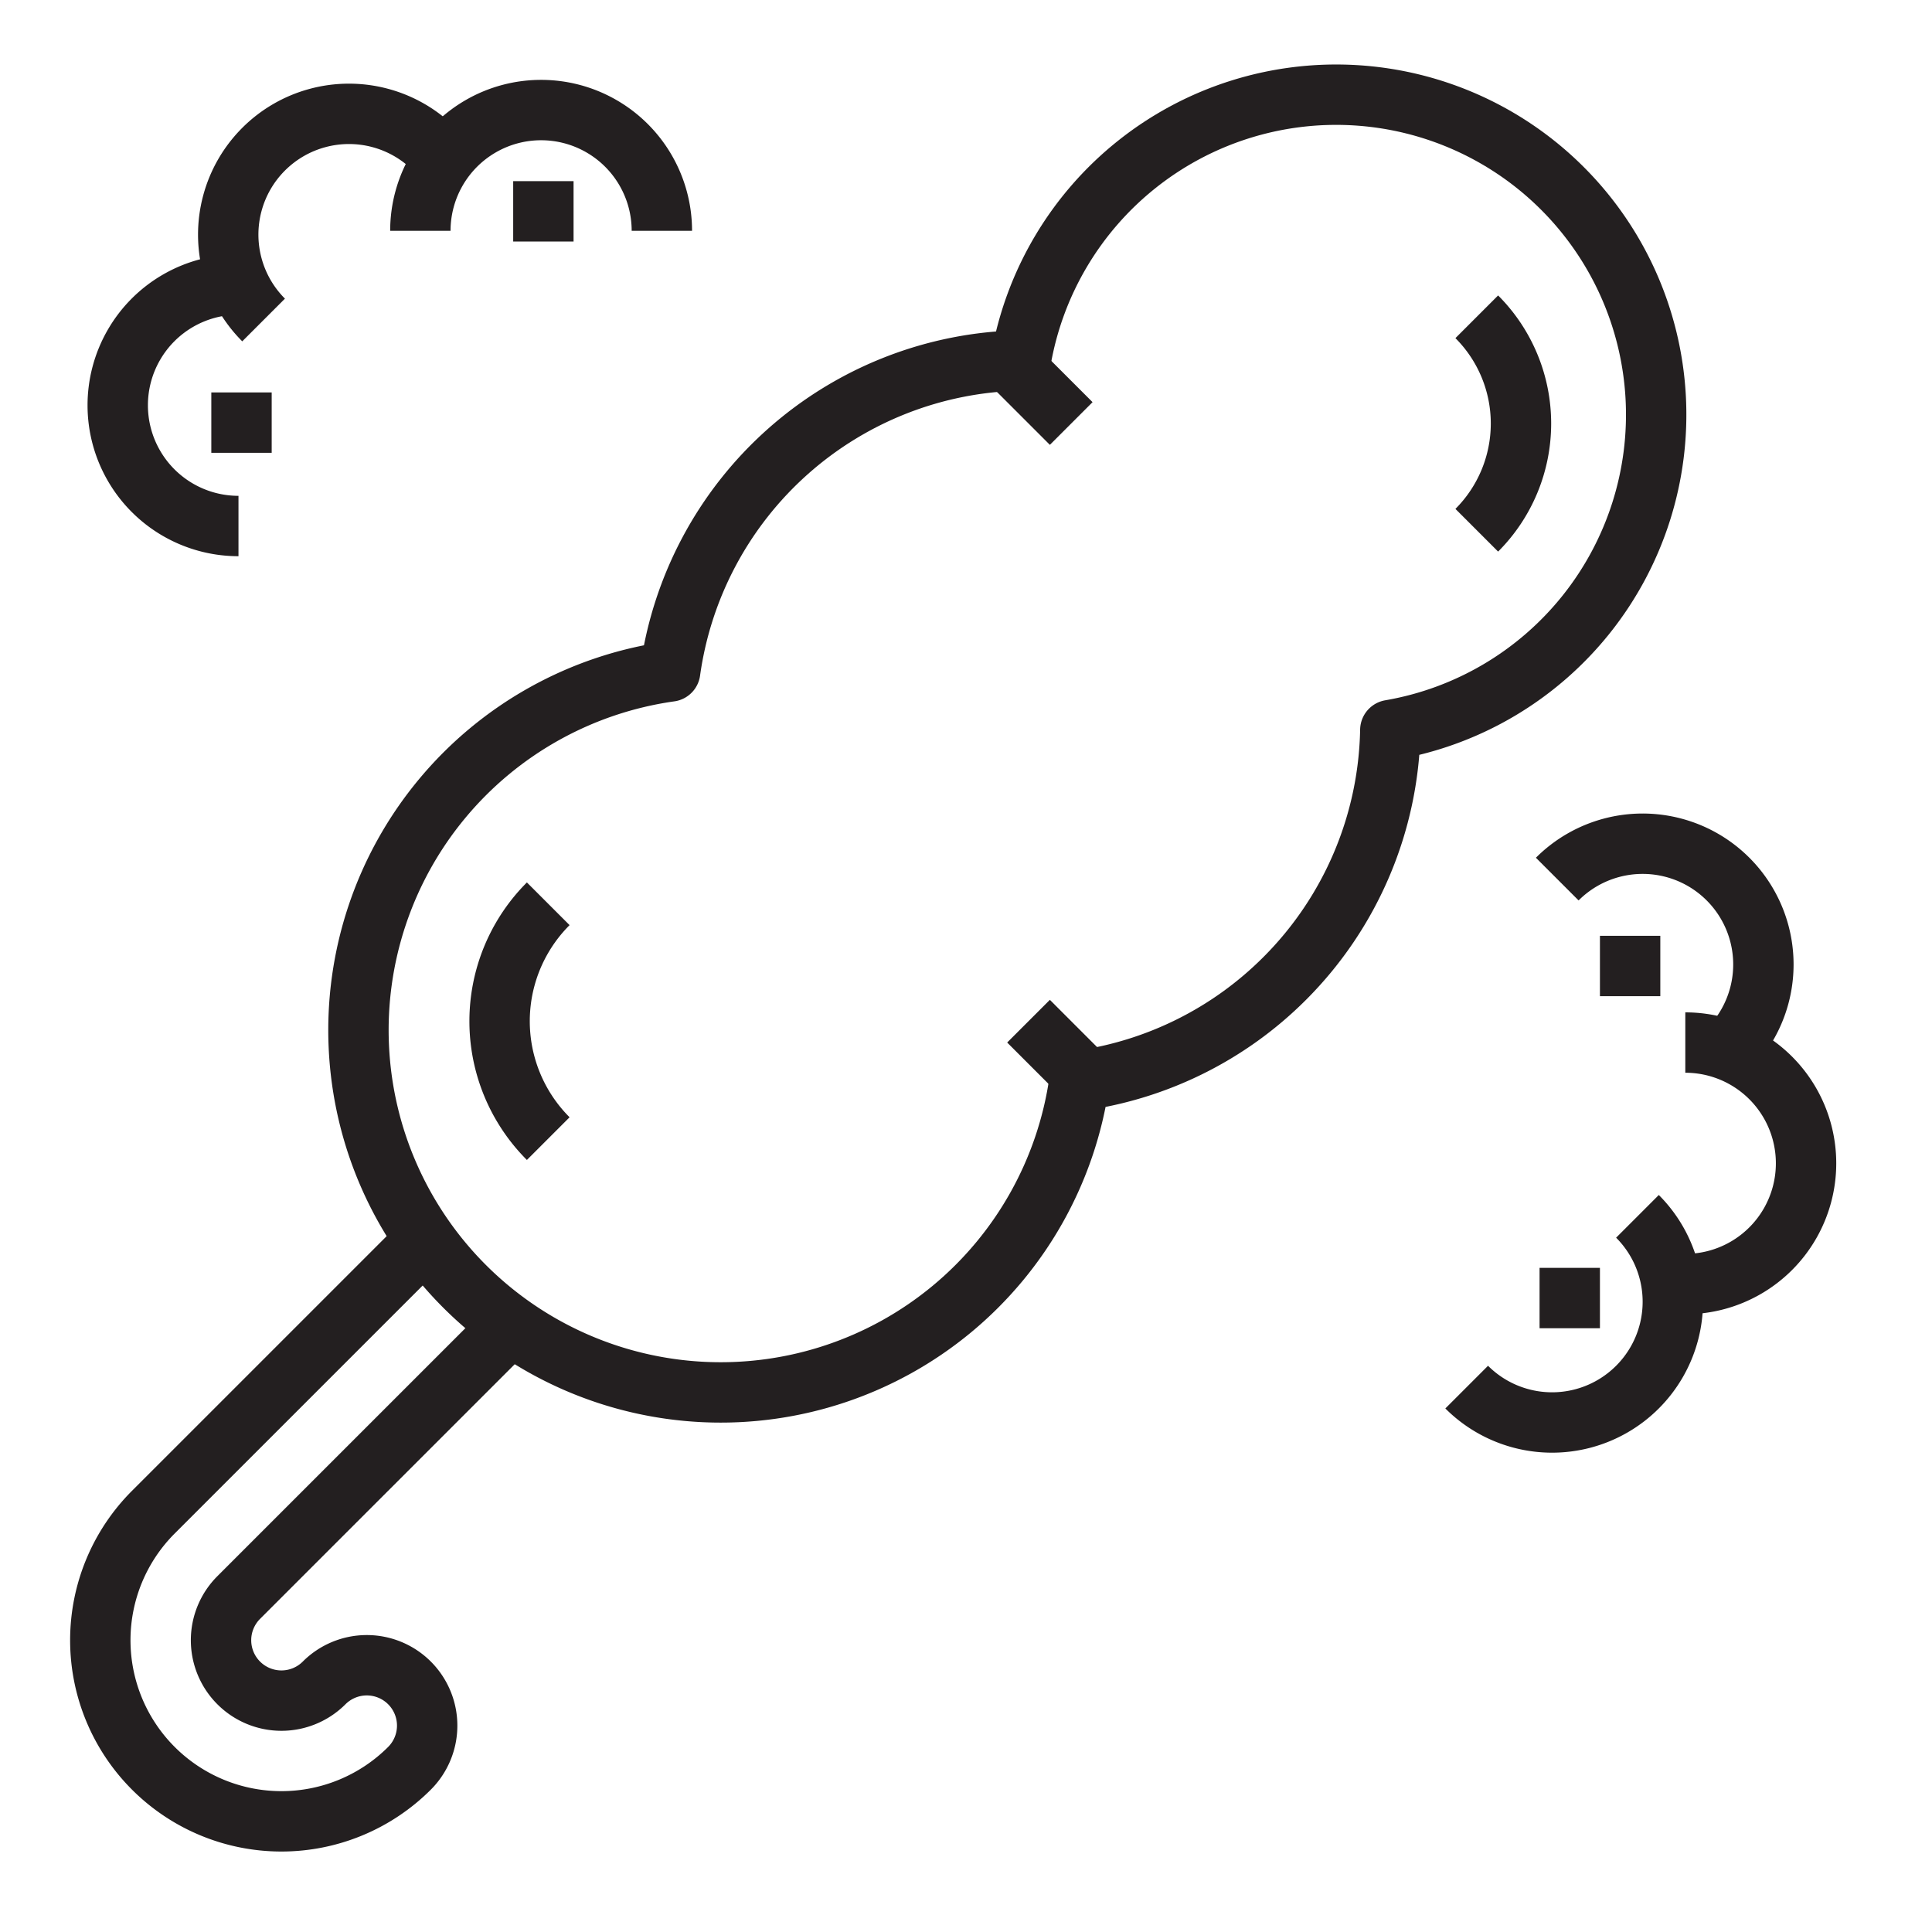 <svg xmlns="http://www.w3.org/2000/svg" viewBox="0 0 64 64"><title>cleaning-clean-bursh-chore-brush</title><g id="Layer_22" data-name="Layer 22"><path d="M42.556,32.414a11.946,11.946,0,0,0,3.5-8.23A10.6,10.6,0,1,0,33.816,11.941,11.954,11.954,0,0,0,22.2,22.243,12,12,0,1,0,35.757,35.8,11.934,11.934,0,0,0,42.556,32.414Z" style="fill:none;stroke:#231f20;stroke-linejoin:round;stroke-width:2px"/><path d="M17.1,43.728,7.908,52.92a2,2,0,0,0,0,2.829h0a2,2,0,0,0,2.829,0h0a2,2,0,0,1,2.828,0h0a2,2,0,0,1,0,2.828h0a6,6,0,0,1-8.485,0h0a6,6,0,0,1,0-8.485L14.272,40.9" style="fill:none;stroke:#231f20;stroke-linejoin:round;stroke-width:2px"/><line x1="33.364" y1="11.908" x2="35.485" y2="14.029" style="fill:none;stroke:#231f20;stroke-linejoin:round;stroke-width:2px"/><line x1="36.192" y1="35.95" x2="34.071" y2="33.828" style="fill:none;stroke:#231f20;stroke-linejoin:round;stroke-width:2px"/><path d="M48.92,10.494a5,5,0,0,1,0,7.071" style="fill:none;stroke:#231f20;stroke-linejoin:round;stroke-width:2px"/><path d="M18.161,37.718a5.5,5.5,0,0,1,0-7.779" style="fill:none;stroke:#231f20;stroke-linejoin:round;stroke-width:2px"/><path d="M7.9,17.425a4,4,0,0,1,0-8" style="fill:none;stroke:#231f20;stroke-linejoin:round;stroke-width:2px"/><path d="M8.732,10.6a4,4,0,0,1,5.657-5.657" style="fill:none;stroke:#231f20;stroke-linejoin:round;stroke-width:2px"/><path d="M13.925,7.646a4,4,0,0,1,8,0" style="fill:none;stroke:#231f20;stroke-linejoin:round;stroke-width:2px"/><line x1="7" y1="14" x2="9" y2="14" style="fill:none;stroke:#231f20;stroke-linejoin:round;stroke-width:2px"/><line x1="17" y1="7" x2="19" y2="7" style="fill:none;stroke:#231f20;stroke-linejoin:round;stroke-width:2px"/><path d="M51.586,29.121a4,4,0,1,1,5.657,5.657" style="fill:none;stroke:#231f20;stroke-linejoin:round;stroke-width:2px"/><path d="M55.828,34.536a4,4,0,0,1,0,8" style="fill:none;stroke:#231f20;stroke-linejoin:round;stroke-width:2px"/><path d="M54.243,40.293a4,4,0,0,1-5.657,5.657" style="fill:none;stroke:#231f20;stroke-linejoin:round;stroke-width:2px"/><line x1="53" y1="32" x2="55" y2="32" style="fill:none;stroke:#231f20;stroke-linejoin:round;stroke-width:2px"/><line x1="51" y1="43" x2="53" y2="43" style="fill:none;stroke:#231f20;stroke-linejoin:round;stroke-width:2px"/></g></svg>